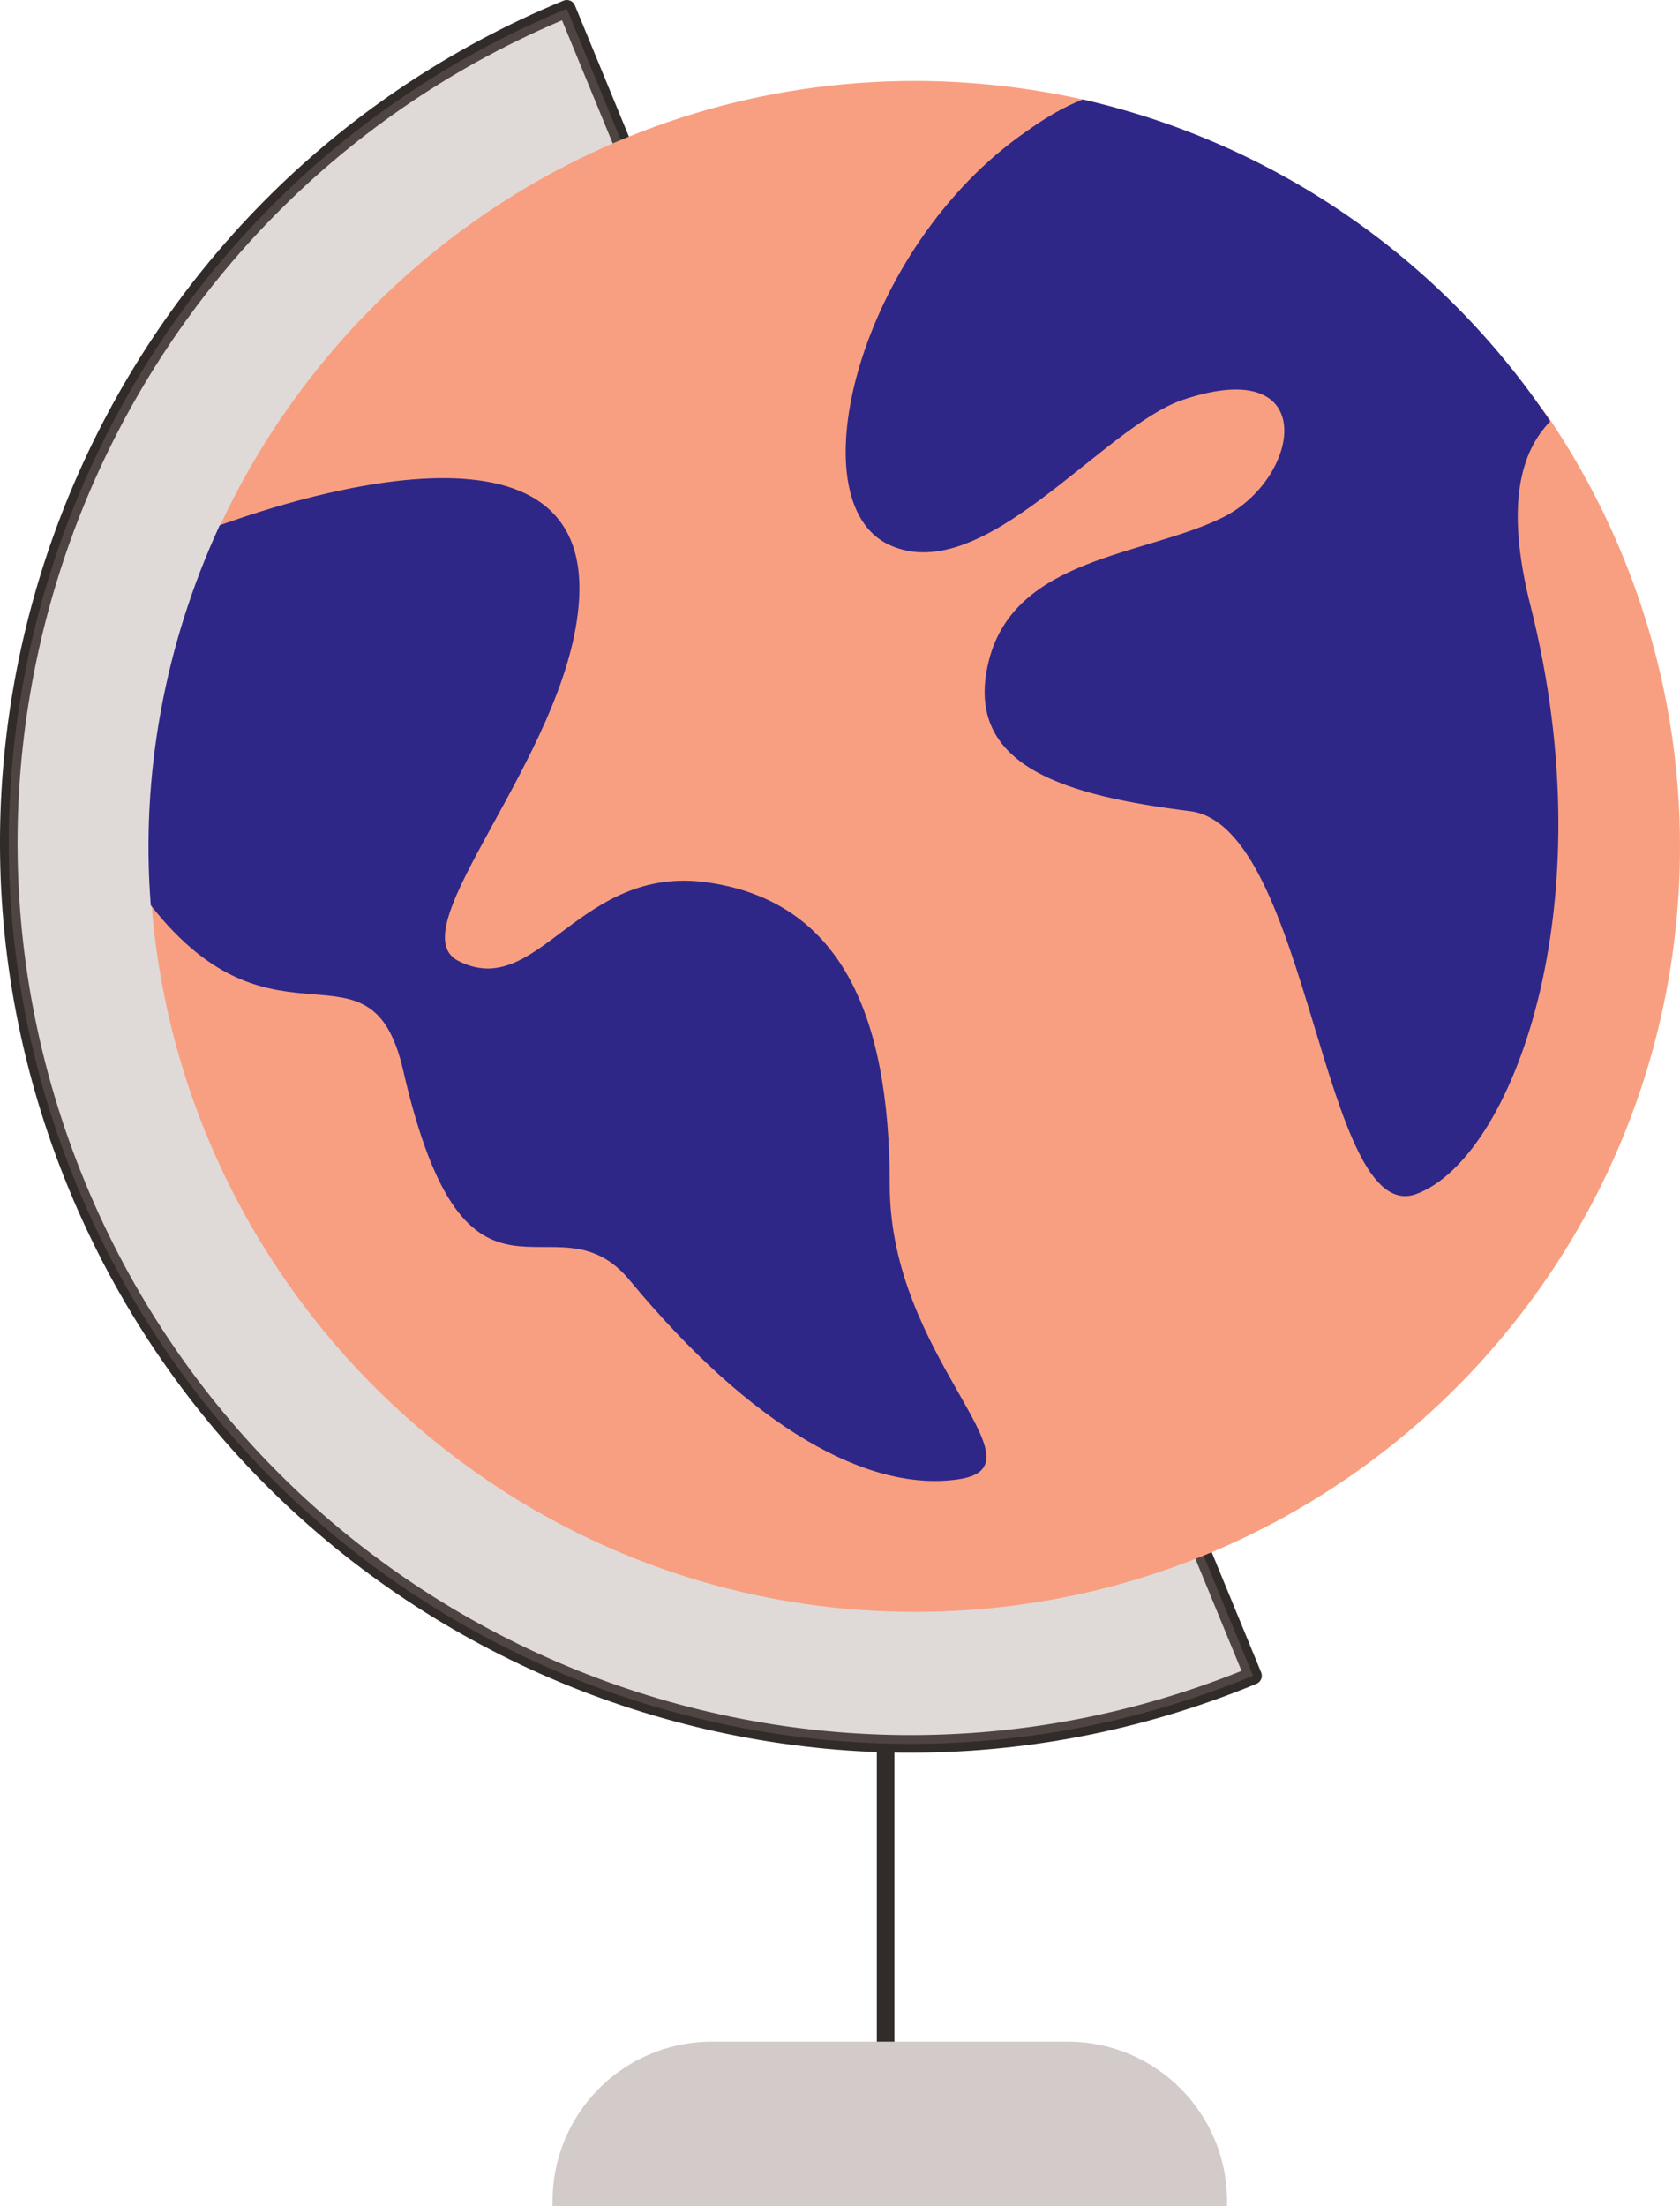 <svg xmlns="http://www.w3.org/2000/svg" version="1.1" xmlns:xlink="http://www.w3.org/1999/xlink" xmlns:svgjs="http://svgjs.com/svgjs" viewBox="307.76 248 382.48 502"> <g><path d="M509.38 644.77V730.33" stroke="#312b29" stroke-width="4" stroke-linecap="round" stroke-linejoin="round" opacity="1" fill="none"></path><path d="M593.03 629.3C488.37 672.46 368.43 622.42 325.27 517.76 282.1 413.1 332.14 293.16 436.8 250L593.03 629.3Z" stroke="#312b29" stroke-width="4" stroke-linecap="round" stroke-linejoin="round" opacity="1" fill="none"></path><path d="M593.03 629.3C488.37 672.46 368.43 622.42 325.27 517.76 282.1 413.1 332.14 293.16 436.8 250L593.03 629.3Z" fill="#95837d" opacity="0.3" stroke-width="4" stroke="none"></path><path d="M516.06 266.42C529.05 266.42 542.23 267.95 554.26 270.63 575.84 275.4 608.88 303.86 608.88 303.86 608.88 303.86 648.03 324.68 660.83 343.77 679.35 371.47 690.24 404.89 690.24 440.6 690.24 536.86 612.32 614.78 516.06 614.78 424.58 614.78 349.33 543.54 342.26 453.78 341.88 449.2 341.88 445.38 341.88 440.6 341.88 428.38 356.21 408.9 356.21 408.9 356.21 408.9 352.39 379.49 357.93 367.46 385.62 308.06 446.16 266.42 516.06 266.42Z" fill="#f99f81" opacity="1" stroke-width="4" stroke="none"></path><path d="M399.56 491.6C414.08 554.81 433.94 518.53 451.13 539.34 478.82 572.77 505.37 587.66 525.99 584.61 546.62 581.55 510.33 557.1 510.33 517.76 510.33 478.42 498.87 453.21 469.08 448.82 439.29 444.42 430.31 476.13 411.97 466.58 398.41 459.32 436.42 420.36 439.48 385.98 444.25 334.61 361.17 366.5 357.93 367.46 357.93 367.46 357.73 367.46 357.73 367.65 345.32 394.58 339.78 424.18 342.07 453.78 342.07 453.78 342.07 453.78 342.07 453.97 370.53 490.26 392.11 459.13 399.56 491.6Z" fill="#2f2788" opacity="1" stroke-width="4" stroke="none"></path><path d="M554.26 270.63C549.48 272.54 545.47 275.02 541.46 277.88 503.27 304.24 488.75 362.3 510.33 372.04 531.72 381.78 558.65 345.3 576.99 339 608.69 328.3 603.91 356.95 586.15 365.74 568.39 374.52 538.79 374.71 532.87 398.4 526.76 422.84 551.39 429.14 578.7 432.58 606.02 436.02 608.69 527.69 630.27 519.67 651.85 511.65 673.62 454.74 656.24 385.98 650.32 362.68 654.14 350.65 660.64 343.96V343.77C635.81 306.72 597.8 280.56 554.26 270.63Z" fill="#2f2788" opacity="1" stroke-width="4" stroke="none"></path><path d="M469.84 712.57H550.82C570.87 712.57 587.11 728.8 587.11 748.85V750H433.56V748.85C433.56 728.8 449.79 712.57 469.84 712.57Z" fill="#d3cbc9" opacity="1" stroke-width="4" stroke="none"></path></g></svg>